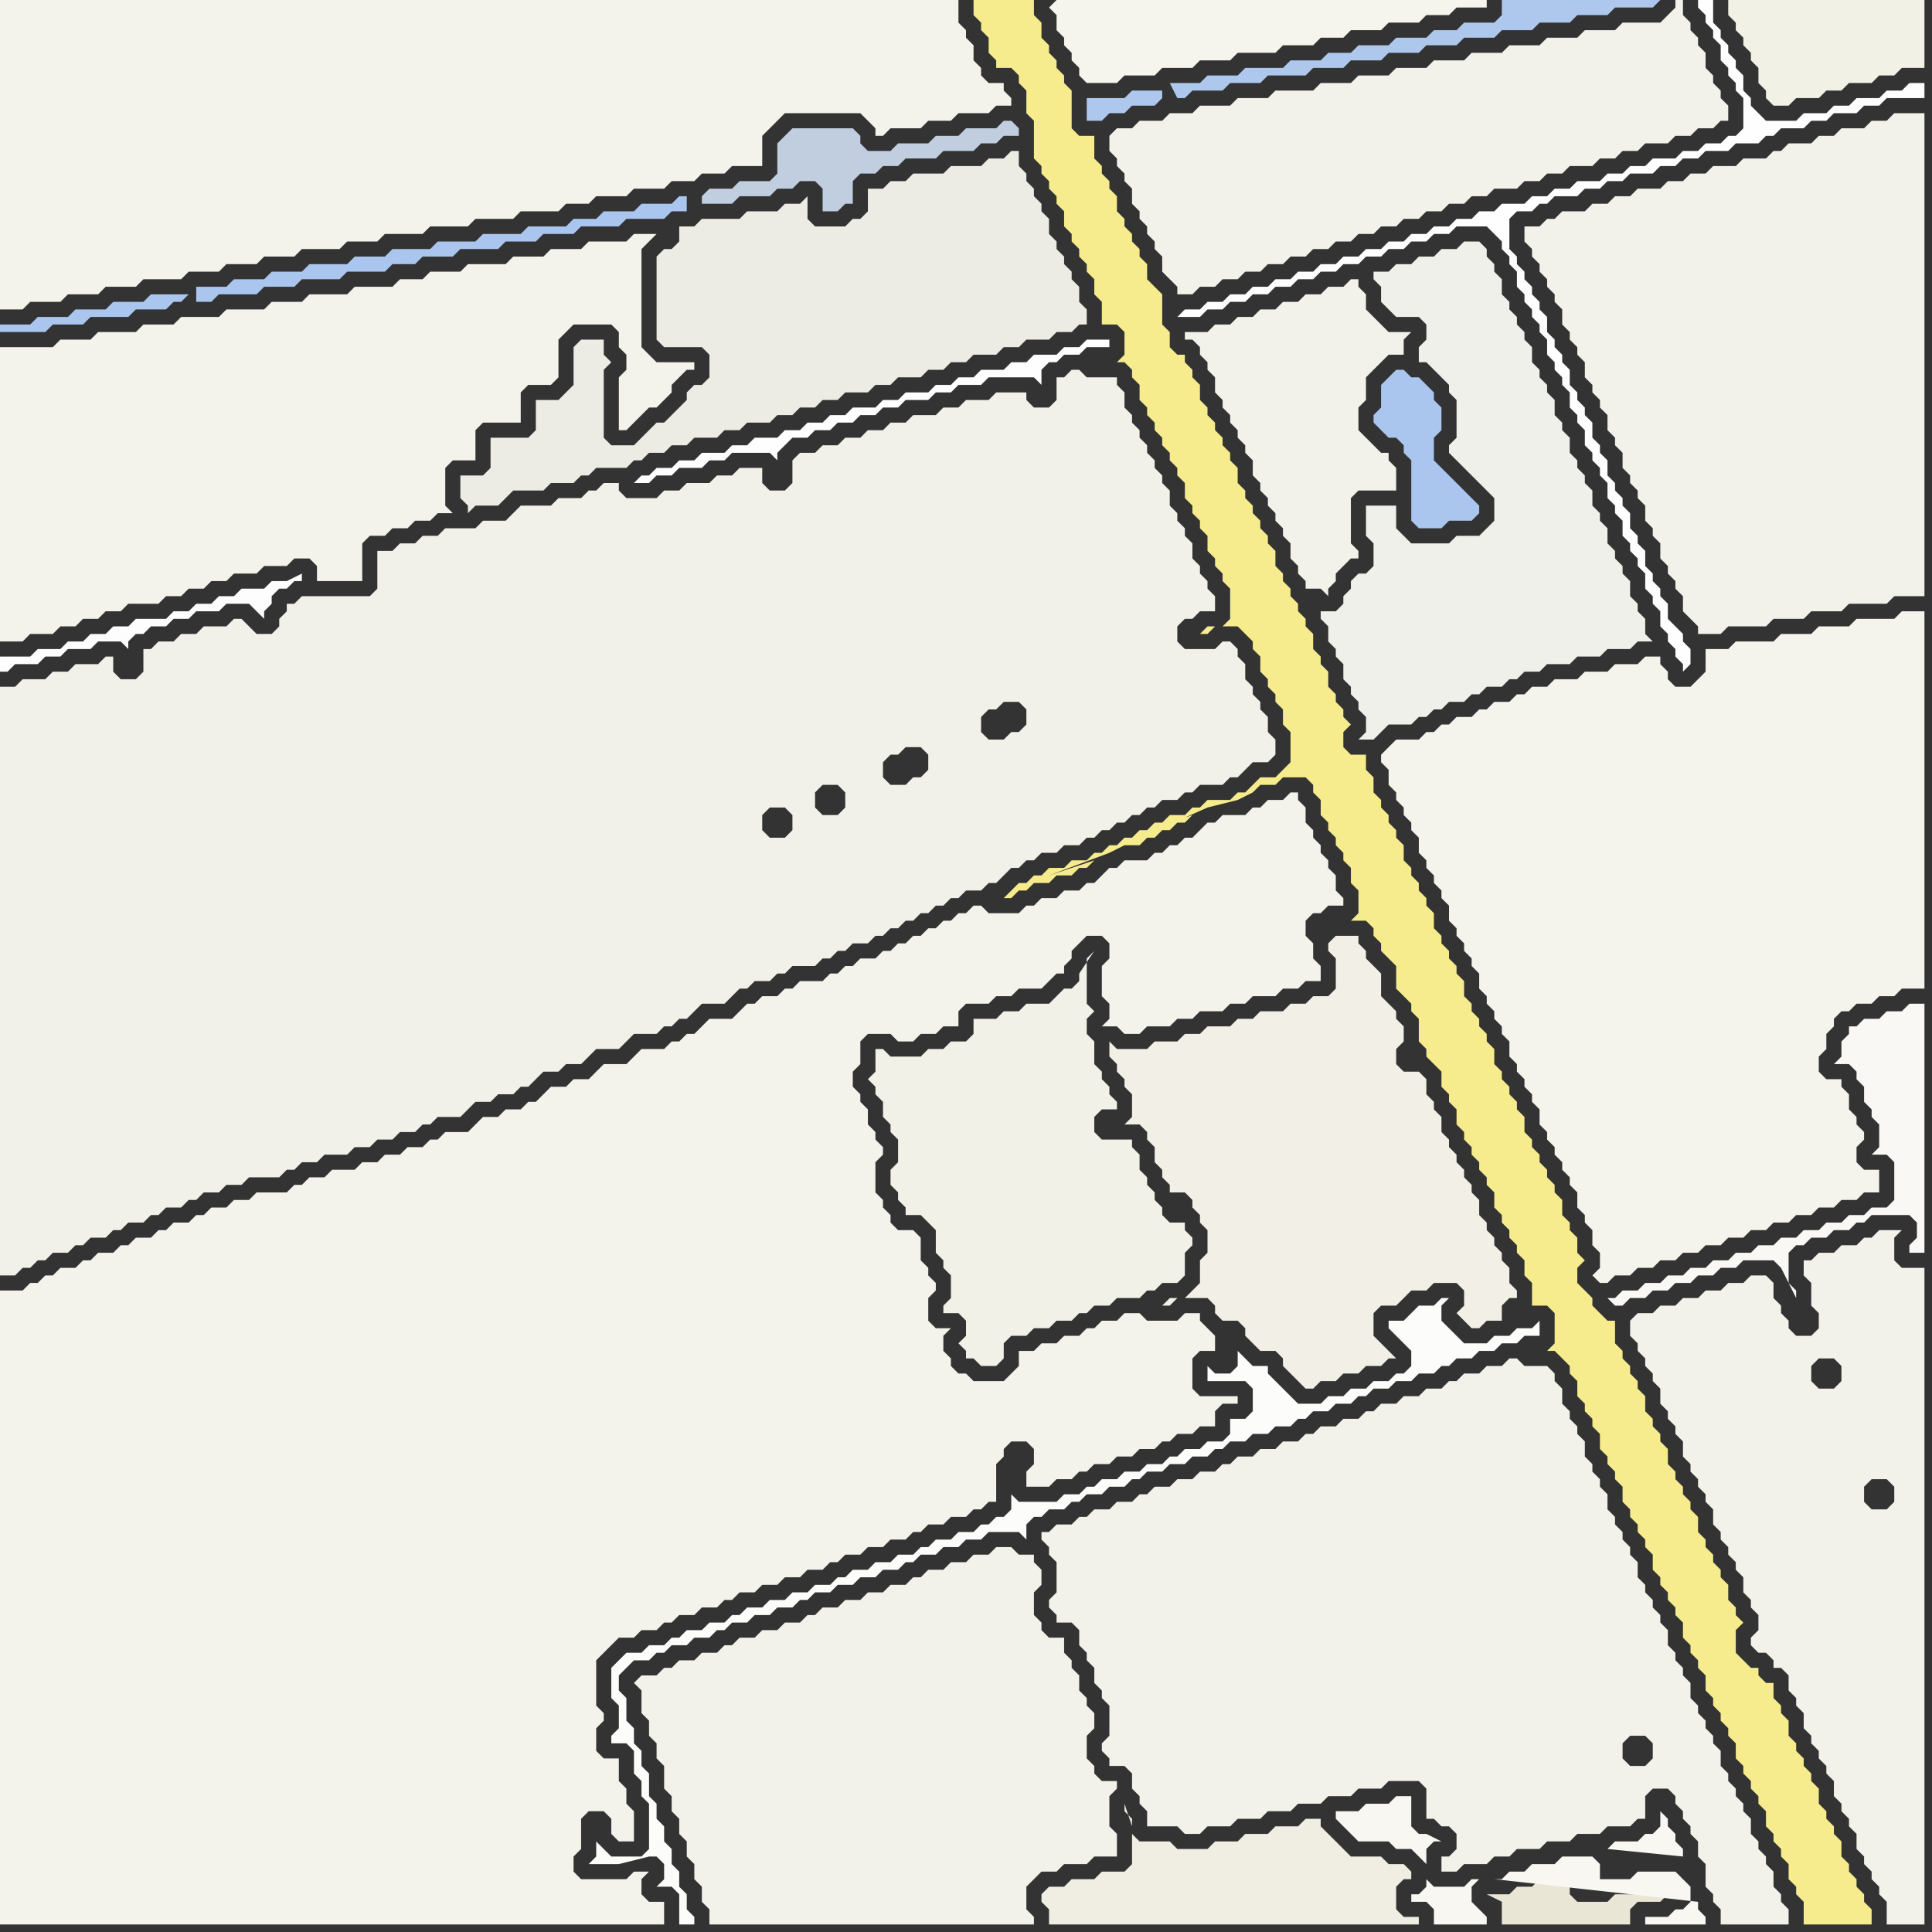 <svg width="256" height="256" xmlns="http://www.w3.org/2000/svg"><rect width="100%" height="100%" fill="#333333" stroke="none"/><script> 
var tempColor;
function hoverPath(evt){
obj = evt.target;
tempColor = obj.getAttribute("fill");
obj.setAttribute("fill","red");
//alert(tempColor);
//obj.setAttribute("stroke","red");}
function recoverPath(evt){
obj = evt.target;
obj.setAttribute("fill", tempColor);
//obj.setAttribute("stroke", tempColor);
}</script><path onmouseover="hoverPath(evt)" onmouseout="recoverPath(evt)" fill="rgb(242,241,232)" d="M  123,162l 0,0 1,1 0,3 1,1 0,1 1,1 0,3 -1,1 0,1 2,0 1,1 0,2 -1,1 1,1 0,1 1,0 1,1 2,0 1,-1 0,-2 1,-1 2,0 1,-1 2,0 1,-1 2,0 1,-1 1,0 1,-1 2,0 1,-1 3,0 1,-1 1,0 1,-1 2,0 1,-1 0,-3 1,-1 0,-1 -1,-1 0,-1 -2,0 -1,-1 0,-1 -1,-1 0,-1 -1,-1 0,-1 -1,-1 0,-2 -1,-1 0,-1 -4,0 -1,-1 0,-2 1,-1 2,0 0,-1 -1,-1 0,-1 -1,-1 0,-1 -1,-1 0,-3 -1,-1 0,-2 1,-1 -1,-1 0,-6 1,-1 -2,3 0,1 -1,1 -1,0 -1,1 -1,1 -3,0 -1,1 -2,0 -1,1 -3,0 0,2 -1,1 -2,0 -1,1 -2,0 -1,1 -4,0 -1,-1 -1,0 0,3 -1,1 1,1 0,1 1,1 0,2 1,1 0,1 1,1 0,3 -1,1 0,2 1,1 0,1 1,1 0,1 2,0 1,1Z"/>
<path onmouseover="hoverPath(evt)" onmouseout="recoverPath(evt)" fill="rgb(243,242,234)" d="M  216,176l 0,1 1,1 0,1 1,1 0,1 1,1 0,1 1,1 0,2 1,1 0,1 1,1 0,1 1,1 0,2 1,1 0,1 1,1 0,1 1,1 0,1 1,1 0,2 1,1 0,1 1,1 0,1 1,1 0,1 1,1 0,2 1,1 0,1 1,1 0,2 -1,1 0,1 1,1 1,0 1,1 0,1 1,0 1,1 0,2 1,1 0,1 1,1 0,2 1,1 0,1 1,1 0,1 1,1 0,1 1,1 0,2 1,1 0,1 1,1 0,1 1,1 0,2 1,1 0,1 1,1 0,1 1,1 0,1 1,1 0,3 5,0 0,-87 -3,0 -1,-1 0,-3 1,-1 -3,0 -1,1 -1,0 -1,1 -2,0 -1,1 -2,0 -1,1 -1,0 0,2 1,1 0,3 1,1 0,2 -1,1 -2,0 -1,-1 0,-1 -1,-1 0,-1 -1,-1 0,-2 -1,-1 -2,0 -1,1 -2,0 -1,1 -2,0 -1,1 -2,0 -1,1 -2,0 -1,1 -2,0 -1,1 0,1 25,4 2,0 1,1 0,2 -1,1 -2,0 -1,-1 0,-2 1,-1 -25,-4 35,21 0,2 -1,1 -2,0 -1,-1 0,-2 1,-1 2,0 1,1 -35,-21Z"/>
<path onmouseover="hoverPath(evt)" onmouseout="recoverPath(evt)" fill="rgb(246,236,141)" d="M  130,0l -1,0 0,2 1,1 0,1 1,1 0,2 1,1 0,1 2,0 1,1 0,1 1,1 0,3 1,1 0,5 1,1 0,1 1,1 0,1 1,1 0,1 1,1 0,2 1,1 0,1 1,1 0,1 1,1 0,1 1,1 0,2 1,1 0,3 2,0 1,1 0,3 -1,1 1,0 1,1 0,1 1,1 0,2 1,1 0,1 1,1 0,1 1,1 0,1 1,1 0,1 1,1 0,1 1,1 0,2 1,1 0,1 1,1 0,1 1,1 0,2 1,1 0,1 1,1 0,1 1,1 0,4 -1,1 2,0 1,1 1,1 0,1 1,1 0,2 1,1 0,1 1,1 0,1 1,1 0,2 1,1 0,4 -1,1 -1,1 -2,0 -1,1 -1,1 -1,0 -1,1 -3,0 -1,1 -1,0 -1,1 -2,0 -1,1 -1,0 -1,1 -1,0 -1,1 -1,0 -1,1 -1,0 -1,1 -1,0 -1,1 -2,0 -1,1 -2,0 -1,1 -1,0 -1,1 -1,0 -1,1 -1,1 1,0 1,-1 1,0 1,-1 2,0 1,-1 2,0 1,-1 1,0 1,-1 -3,1 0,0 -3,1 8,-3 2,-1 2,0 1,-1 1,0 1,-1 1,0 1,-1 1,0 1,-1 -3,1 -2,1 -2,1 9,-4 4,-1 2,-1 1,-1 2,0 1,-1 3,0 1,1 0,1 1,1 0,2 1,1 0,1 1,1 0,1 1,1 0,1 1,1 0,2 1,1 0,3 -1,1 2,0 1,1 0,1 1,1 0,1 1,1 1,1 0,3 1,1 1,1 0,1 1,1 0,3 1,1 0,1 1,1 1,1 0,2 1,1 0,1 1,1 0,2 1,1 0,1 1,1 0,1 1,1 0,1 1,1 0,1 1,1 0,2 1,1 0,1 1,1 0,1 1,1 0,1 1,1 0,2 1,1 0,3 2,0 1,1 0,4 -1,1 1,0 1,1 1,1 0,1 1,1 0,2 1,1 0,1 1,1 0,1 1,1 0,2 1,1 0,1 1,1 0,1 1,1 0,2 1,1 0,1 1,1 0,1 1,1 0,1 1,1 0,2 1,1 0,1 1,1 0,1 1,1 0,1 1,1 0,2 1,1 0,1 1,1 0,1 1,1 0,2 1,1 0,1 1,1 0,1 1,1 0,1 1,1 0,2 1,1 0,1 1,1 0,1 1,1 0,1 1,1 0,2 1,1 0,1 1,1 0,1 1,1 0,2 1,1 0,1 1,1 0,3 9,0 0,-2 -1,-1 0,-1 -1,-1 0,-1 -1,-1 0,-1 -1,-1 0,-2 -1,-1 0,-1 -1,-1 0,-1 -1,-1 0,-2 -1,-1 0,-1 -1,-1 0,-1 -1,-1 0,-1 -1,-1 0,-2 -1,-1 0,-1 -1,-1 0,-2 -1,0 -1,-1 0,-1 -1,0 -1,-1 -1,-1 0,-3 1,-1 -1,-1 0,-1 -1,-1 0,-2 -1,-1 0,-1 -1,-1 0,-1 -1,-1 0,-1 -1,-1 0,-2 -1,-1 0,-1 -1,-1 0,-1 -1,-1 0,-1 -1,-1 0,-2 -1,-1 0,-1 -1,-1 0,-1 -1,-1 0,-2 -1,-1 0,-1 -1,-1 0,-1 -1,-1 0,-1 -1,-1 0,-3 -1,0 -1,-1 -1,-1 0,-1 -1,-1 -1,-1 0,-2 1,-1 -1,-1 0,-2 -1,-1 0,-1 -1,-1 0,-2 -1,-1 0,-1 -1,-1 0,-1 -1,-1 0,-1 -1,-1 0,-1 -1,-1 0,-2 -1,-1 0,-1 -1,-1 0,-1 -1,-1 0,-1 -1,-1 0,-2 -1,-1 0,-1 -1,-1 0,-1 -1,-1 0,-1 -1,-1 0,-2 -1,-1 0,-1 -1,-1 0,-1 -1,-1 0,-1 -1,-1 0,-2 -1,-1 0,-1 -1,-1 0,-1 -1,-1 0,-1 -1,-1 0,-2 -1,-1 0,-1 -1,-1 0,-1 -1,-1 0,-1 -1,-1 0,-2 -1,-1 0,-2 -2,0 -1,-1 0,-2 1,-1 -1,-1 0,-1 -1,-1 0,-1 -1,-1 0,-2 -1,-1 0,-1 -1,-1 0,-2 -1,-1 0,-1 -1,-1 0,-1 -1,-1 0,-1 -1,-1 0,-1 -1,-1 0,-2 -1,-1 0,-1 -1,-1 0,-1 -1,-1 0,-1 -1,-1 0,-1 -1,-1 0,-2 -1,-1 0,-1 -1,-1 0,-1 -1,-1 0,-1 -1,-1 0,-1 -1,-1 0,-2 -1,-1 0,-1 -1,-1 0,-1 -1,0 -1,-1 0,-2 -1,-1 0,-4 -1,-1 -1,-1 0,-2 -1,-1 0,-1 -1,-1 0,-1 -1,-1 0,-1 -1,-1 0,-2 -1,-1 0,-1 -1,-1 0,-1 -1,-1 0,-3 -2,0 -1,-1 0,-5 -1,-1 0,-1 -1,-1 0,-1 -1,-1 0,-1 -1,-1 0,-2 -1,-1 0,-2 -7,0 31,83 -1,0 -1,1 1,0 1,-1 -31,-83Z"/>
<path onmouseover="hoverPath(evt)" onmouseout="recoverPath(evt)" fill="rgb(245,244,237)" d="M  139,1l 0,0 1,1 0,2 1,1 0,1 1,1 0,1 1,1 0,1 1,1 4,0 1,-1 4,0 1,-1 4,0 1,-1 4,0 1,-1 5,0 1,-1 4,0 1,-1 3,0 1,-1 4,0 1,-1 4,0 1,-1 3,0 1,-1 4,0 0,-1 -57,0 -1,1Z"/>
<path onmouseover="hoverPath(evt)" onmouseout="recoverPath(evt)" fill="rgb(239,240,234)" d="M  175,81l 0,1 1,1 0,2 1,1 0,1 1,1 0,2 1,1 0,1 1,1 0,1 1,1 0,2 -1,1 2,0 1,-1 0,0 1,-1 3,0 1,-1 1,0 1,-1 1,0 1,-1 2,0 1,-1 1,0 1,-1 2,0 1,-1 1,0 1,-1 2,0 1,-1 3,0 1,-1 3,0 1,-1 3,0 1,-1 2,0 -1,-1 0,-2 -1,-1 0,-1 -1,-1 0,-2 -1,-1 0,-1 -1,-1 0,-1 -1,-1 0,-2 -1,-1 0,-1 -1,-1 0,-2 -1,-1 0,-1 -1,-1 0,-1 -1,-1 0,-2 -1,-1 0,-1 -1,-1 0,-2 -1,-1 0,-1 -1,-1 0,-1 -1,-1 0,-2 -1,-1 0,-1 -1,-1 0,-1 -1,-1 0,-1 -1,-1 0,-2 -1,-1 0,-1 -1,-1 0,-1 -1,-1 -2,0 -1,1 -2,0 -1,1 -2,0 -1,1 -2,0 -1,1 -2,0 0,1 1,1 0,2 1,1 1,1 3,0 1,1 0,2 -1,1 0,2 1,0 1,1 1,1 1,1 0,1 1,1 0,5 -1,1 0,1 1,1 0,0 1,1 1,1 1,1 1,1 1,1 0,3 -1,1 -1,1 -3,0 -1,1 -5,0 -1,-1 -1,-1 0,-3 -4,0 0,4 1,1 0,3 -1,1 -1,0 -1,1 0,1 -1,1 0,1 -1,1Z"/>
<path onmouseover="hoverPath(evt)" onmouseout="recoverPath(evt)" fill="rgb(241,241,230)" d="M  231,0l -2,0 0,2 1,1 0,1 1,1 0,1 1,1 0,1 1,1 0,2 1,1 0,1 1,1 2,0 1,-1 3,0 1,-1 2,0 1,-1 3,0 1,-1 2,0 1,-1 3,0 0,-9Z"/>
<path onmouseover="hoverPath(evt)" onmouseout="recoverPath(evt)" fill="rgb(243,242,235)" d="M  0,18l 0,23 3,0 1,-1 4,0 1,-1 4,0 1,-1 4,0 1,-1 5,0 1,-1 4,0 1,-1 4,0 1,-1 4,0 1,-1 5,0 1,-1 4,0 1,-1 5,0 1,-1 5,0 1,-1 5,0 1,-1 5,0 1,-1 3,0 1,-1 4,0 1,-1 4,0 1,-1 3,0 1,-1 3,0 1,-1 4,0 0,-4 2,-2 1,-1 10,0 1,1 1,1 0,1 1,0 1,-1 4,0 1,-1 3,0 1,-1 4,0 1,-1 2,0 0,-1 -1,-1 0,-1 -2,0 -1,-1 0,-1 -1,-1 0,-2 -1,-1 0,-1 -1,-1 0,-3 -127,0Z"/>
<path onmouseover="hoverPath(evt)" onmouseout="recoverPath(evt)" fill="rgb(243,242,234)" d="M  147,18l 0,2 1,1 0,1 1,1 0,1 1,1 0,2 1,1 0,1 1,1 0,1 1,1 0,1 1,1 0,2 1,1 1,1 0,1 2,0 1,-1 2,0 1,-1 2,0 1,-1 2,0 1,-1 2,0 1,-1 2,0 1,-1 2,0 1,-1 2,0 1,-1 2,0 1,-1 2,0 1,-1 2,0 1,-1 2,0 1,-1 2,0 1,-1 2,0 1,-1 3,0 1,-1 2,0 1,-1 2,0 1,-1 3,0 1,-1 2,0 1,-1 2,0 1,-1 3,0 1,-1 2,0 1,-1 2,0 1,-1 1,0 0,-2 -1,-1 0,-1 -1,-1 0,-1 -1,-1 0,-2 -1,-1 0,-1 -1,-1 0,-1 -1,-1 0,-2 -1,0 0,1 -1,1 -1,1 -5,0 -1,1 -4,0 -1,1 -4,0 -1,1 -4,0 -1,1 -4,0 -1,1 -4,0 -1,1 -4,0 -1,1 -4,0 -1,1 -4,0 -1,1 -5,0 -1,1 -4,0 -1,1 -4,0 -1,1 -3,0 -1,1 -3,0 -1,1 -2,0 -1,1Z"/>
<path onmouseover="hoverPath(evt)" onmouseout="recoverPath(evt)" fill="rgb(254,254,254)" d="M  156,42l 3,0 1,-1 2,0 1,-1 2,0 1,-1 2,0 1,-1 2,0 1,-1 2,0 1,-1 2,0 1,-1 2,0 1,-1 2,0 1,-1 2,0 1,-1 2,0 1,-1 2,0 1,-1 4,0 1,1 1,1 0,1 1,1 0,1 1,1 0,2 1,1 0,1 1,1 0,1 1,1 0,1 1,1 0,2 1,1 0,1 1,1 0,1 1,1 0,2 1,1 0,1 1,1 0,2 1,1 0,1 1,1 0,1 1,1 0,2 1,1 0,1 1,1 0,2 1,1 0,1 1,1 0,1 1,1 0,2 1,1 0,1 1,1 0,2 1,1 0,1 1,1 0,1 1,1 0,1 1,-1 0,-2 -1,-1 0,-1 -1,-1 -1,-1 0,-2 -1,-1 0,-1 -1,-1 0,-1 -1,-1 0,-2 -1,-1 0,-1 -1,-1 0,-2 -1,-1 0,-1 -1,-1 0,-1 -1,-1 0,-2 -1,-1 0,-1 -1,-1 0,-2 -1,-1 0,-1 -1,-1 0,-1 -1,-1 0,-2 -1,-1 0,-1 -1,-1 0,-1 -1,-1 0,-2 -1,-1 0,-1 -1,-1 0,-1 -1,-1 0,-1 -1,-1 0,-1 -1,-1 0,-4 1,-1 2,0 1,-1 1,0 1,-1 3,0 1,-1 2,0 1,-1 2,0 1,-1 3,0 1,-1 2,0 1,-1 2,0 1,-1 3,0 1,-1 3,0 1,-1 1,0 1,-1 3,0 1,-1 2,0 1,-1 3,0 1,-1 2,0 1,-1 5,0 0,-2 -2,0 -1,1 -2,0 -1,1 -3,0 -1,1 -2,0 -1,1 -3,0 -1,1 -4,0 -1,-1 -1,-1 0,-1 -1,-1 0,-2 -1,-1 0,-1 -1,-1 0,-1 -1,-1 0,-1 -1,-1 0,-3 -2,0 0,1 1,1 0,1 1,1 0,1 1,1 0,2 1,1 0,1 1,1 0,1 1,1 0,4 -1,1 -1,0 -1,1 -2,0 -1,1 -2,0 -1,1 -3,0 -1,1 -2,0 -1,1 -2,0 -1,1 -3,0 -1,1 -2,0 -1,1 -2,0 -1,1 -3,0 -1,1 -2,0 -1,1 -2,0 -1,1 -2,0 -1,1 -2,0 -1,1 -2,0 -1,1 -2,0 -1,1 -2,0 -1,1 -2,0 -1,1 -2,0 -1,1 -2,0 -1,1 -2,0 -1,1 -2,0 -1,1 -2,0 -1,1 -2,0 -1,1Z"/>
<path onmouseover="hoverPath(evt)" onmouseout="recoverPath(evt)" fill="rgb(170,198,238)" d="M  184,50l 0,0 -1,1 0,3 -1,1 0,1 1,1 1,1 1,0 1,1 0,1 1,1 0,8 1,1 3,0 1,-1 3,0 1,-1 0,-1 -1,-1 0,0 -1,-1 -1,-1 -1,-1 -1,-1 -1,-1 0,-3 1,-1 0,-3 -1,-1 0,-1 -1,-1 -1,-1 -1,0 -1,-1 -1,0 -1,1Z"/>
<path onmouseover="hoverPath(evt)" onmouseout="recoverPath(evt)" fill="rgb(243,242,235)" d="M  0,212l 0,43 88,0 0,-3 -2,0 -1,-1 0,-2 1,-1 -2,0 -1,1 -6,0 -1,-1 0,-2 1,-1 0,-4 1,-1 2,0 1,1 0,2 1,1 2,0 0,-4 -1,-1 0,-2 -1,-1 0,-3 -2,0 -1,-1 0,-3 1,-1 0,-1 -1,-1 0,-6 1,-1 1,-1 1,-1 2,0 1,-1 2,0 1,-1 1,0 1,-1 2,0 1,-1 2,0 1,-1 1,0 1,-1 2,0 1,-1 2,0 1,-1 2,0 1,-1 2,0 1,-1 1,0 1,-1 2,0 1,-1 2,0 1,-1 2,0 1,-1 1,0 1,-1 2,0 1,-1 2,0 1,-1 1,0 1,-1 1,0 0,-5 1,-1 0,-1 1,-1 2,0 1,1 0,2 -1,1 0,2 3,0 1,-1 2,0 1,-1 1,0 1,-1 2,0 1,-1 2,0 1,-1 2,0 1,-1 1,0 1,-1 2,0 1,-1 2,0 0,-2 1,-1 2,0 0,-1 -5,0 -1,-1 0,-4 1,-1 2,0 0,-2 -1,-1 -1,-1 0,-1 -2,0 -1,1 -4,0 -1,-1 -2,0 -1,1 -2,0 -1,1 -1,0 -1,1 -2,0 -1,1 -2,0 -1,1 -2,0 0,2 -1,1 -1,1 -4,0 -1,-1 -1,0 -1,-1 0,-1 -1,-1 0,-2 1,-1 -2,0 -1,-1 0,-3 1,-1 0,-1 -1,-1 0,-1 -1,-1 0,-3 -1,-1 -2,0 -1,-1 0,-1 -1,-1 0,-1 -1,-1 0,-4 1,-1 0,-1 -1,-1 0,-1 -1,-1 0,-2 -1,-1 0,-1 -1,-1 0,-2 1,-1 0,-3 1,-1 3,0 1,1 2,0 1,-1 2,0 1,-1 2,0 0,-2 1,-1 3,0 1,-1 2,0 1,-1 3,0 1,-1 1,-1 1,0 0,-1 1,-1 0,-1 2,-2 2,0 1,1 0,2 -1,1 0,4 1,1 0,2 -1,1 2,0 1,1 2,0 1,-1 3,0 1,-1 2,0 1,-1 3,0 1,-1 2,0 1,-1 3,0 1,-1 2,0 1,-1 2,0 0,-2 -1,-1 0,-2 -1,-1 0,-2 1,-1 1,0 1,-1 2,0 0,-1 -1,-1 0,-2 -1,-1 0,-1 -1,-1 0,-1 -1,-1 0,-1 -1,-1 0,-2 -1,-1 0,-1 -1,0 -1,1 -2,0 -1,1 -1,0 -1,1 -3,0 -1,1 -1,0 -1,1 -1,1 -1,0 -1,1 -1,0 -1,1 -1,0 -1,1 -3,0 -1,1 -1,0 -1,1 -1,1 -1,0 -1,1 -2,0 -1,1 -2,0 -1,1 -1,0 -1,1 -4,0 -1,-1 -1,0 -1,1 -1,0 -1,1 -1,0 -1,1 -1,0 -1,1 -1,0 -1,1 -1,0 -1,1 -1,0 -1,1 -2,0 -1,1 -1,0 -1,1 -1,0 -1,1 -3,0 -1,1 -1,0 -1,1 -2,0 -1,1 -1,0 -1,1 -1,1 -3,0 -1,1 -1,1 -1,0 -1,1 -1,0 -1,1 -3,0 -1,1 -1,1 -3,0 -2,2 -2,0 -1,1 -2,0 -1,1 -1,1 -1,0 -1,1 -2,0 -1,1 -2,0 -2,2 -3,0 -1,1 -1,0 -1,1 -2,0 -1,1 -2,0 -1,1 -2,0 -1,1 -3,0 -1,1 -2,0 -1,1 -1,0 -1,1 -4,0 -1,1 -2,0 -1,1 -2,0 -1,1 -1,0 -1,1 -2,0 -1,1 -1,0 -1,1 -2,0 -1,1 -1,0 -1,1 -2,0 -1,1 -1,0 -1,1 -2,0 -1,1 -1,0 -1,1 -1,0 -1,1 -3,0 0,41 162,-33 -162,33Z"/>
<path onmouseover="hoverPath(evt)" onmouseout="recoverPath(evt)" fill="rgb(243,242,234)" d="M  139,203l -1,0 0,1 1,1 0,1 1,1 0,4 -1,1 0,1 1,1 0,1 2,0 1,1 0,2 1,1 0,1 1,1 0,2 1,1 0,1 1,1 0,4 -1,1 0,1 1,1 0,1 2,0 1,1 0,2 1,1 0,1 1,1 0,2 4,0 1,1 2,0 1,-1 3,0 1,-1 3,0 1,-1 3,0 1,-1 3,0 1,-1 3,0 1,-1 3,0 1,-1 4,0 1,1 0,4 1,0 1,1 1,0 1,1 0,2 -1,1 -1,0 0,2 2,0 1,-1 3,0 1,-1 2,0 1,-1 3,0 1,-1 3,0 1,-1 3,0 1,-1 3,0 1,-1 1,0 0,-3 1,-1 2,0 1,1 0,1 1,1 0,1 1,1 0,1 1,1 0,2 1,1 0,3 1,1 0,1 1,1 0,2 9,0 0,-2 -1,-1 0,-1 -1,-1 0,-2 -1,-1 0,-1 -1,-1 0,-1 -1,-1 0,-2 -1,-1 0,-1 -1,-1 0,-1 -1,-1 0,-1 -1,-1 0,-2 -1,-1 0,-1 -1,-1 0,-1 -1,-1 0,-1 -1,-1 0,-2 -1,-1 0,-1 -1,-1 0,-1 -1,-1 0,-2 -1,-1 0,-1 -1,-1 0,-1 -1,-1 0,-1 -1,-1 0,-2 -1,-1 0,-1 -1,-1 0,-1 -1,-1 0,-1 -1,-1 0,-2 -1,-1 0,-1 -1,-1 0,-1 -1,-1 0,-2 -1,-1 0,-1 -1,-1 0,-1 -1,-1 0,-2 -1,-1 0,-1 -1,-1 -3,0 -1,-1 -1,0 -1,1 -2,0 -1,1 -2,0 -1,1 -1,0 -1,1 -2,0 -1,1 -2,0 -1,1 -2,0 -1,1 -1,0 -1,1 -2,0 -1,1 -2,0 -1,1 -1,0 -1,1 -2,0 -1,1 -2,0 -1,1 -2,0 -1,1 -1,0 -1,1 -2,0 -1,1 -2,0 -1,1 -2,0 -1,1 -1,0 -1,1 -2,0 -1,1 -2,0 -1,1 -1,0 -1,1 -2,0 -1,1 79,31 -2,0 -1,-1 0,-2 1,-1 2,0 1,1 0,2 -1,1 -79,-31Z"/>
<path onmouseover="hoverPath(evt)" onmouseout="recoverPath(evt)" fill="rgb(174,200,237)" d="M  154,12l -4,0 -1,1 -5,0 0,3 2,0 1,-1 2,0 1,-1 3,0 1,-1 0,-1 1,-1 1,2 1,0 1,-1 4,0 1,-1 4,0 1,-1 5,0 1,-1 4,0 1,-1 4,0 1,-1 4,0 1,-1 4,0 1,-1 4,0 1,-1 4,0 1,-1 4,0 1,-1 4,0 1,-1 5,0 1,-1 -21,0 0,2 -1,1 -4,0 -1,1 -3,0 -1,1 -4,0 -1,1 -4,0 -1,1 -3,0 -1,1 -4,0 -1,1 -5,0 -1,1 -4,0 -1,1 -4,0 -1,1Z"/>
<path onmouseover="hoverPath(evt)" onmouseout="recoverPath(evt)" fill="rgb(244,243,236)" d="M  183,100l 0,1 1,1 0,2 1,1 0,1 1,1 0,1 1,1 0,1 1,1 0,2 1,1 0,1 1,1 0,1 1,1 0,1 1,1 0,2 1,1 0,1 1,1 0,1 1,1 0,1 1,1 0,2 1,1 0,1 1,1 0,1 1,1 0,1 1,1 0,2 1,1 0,1 1,1 0,1 1,1 0,1 1,1 0,2 1,1 0,1 1,1 0,1 1,1 0,1 1,1 0,1 1,1 0,2 1,1 0,1 1,1 0,2 1,1 0,2 -1,1 1,1 1,0 1,-1 2,0 1,-1 2,0 1,-1 2,0 1,-1 2,0 1,-1 2,0 1,-1 2,0 1,-1 2,0 1,-1 2,0 1,-1 2,0 1,-1 2,0 1,-1 2,0 1,-1 2,0 0,-3 -2,0 -1,-1 0,-2 1,-1 0,-1 -1,-1 0,-1 -1,-1 0,-2 -1,-1 0,-1 -2,0 -1,-1 0,-2 1,-1 0,-2 1,-1 0,-1 1,-1 1,0 1,-1 2,0 1,-1 2,0 1,-1 3,0 0,-50 -3,0 -1,1 -5,0 -1,1 -4,0 -1,1 -4,0 -1,1 -5,0 -1,1 -3,0 0,3 -2,2 -2,0 -1,-1 0,-1 -1,-1 0,-1 -2,0 -1,1 -3,0 -1,1 -3,0 -1,1 -3,0 -1,1 -2,0 -1,1 -1,0 -1,1 -2,0 -1,1 -1,0 -1,1 -2,0 -1,1 -1,0 -1,1 -1,0 -1,1 -3,0 -1,1 -1,1Z"/>
<path onmouseover="hoverPath(evt)" onmouseout="recoverPath(evt)" fill="rgb(242,241,233)" d="M  0,117l 0,52 2,0 1,-1 1,0 1,-1 1,0 1,-1 2,0 1,-1 1,0 1,-1 2,0 1,-1 1,0 1,-1 2,0 1,-1 1,0 1,-1 2,0 1,-1 1,0 1,-1 2,0 1,-1 2,0 1,-1 4,0 1,-1 1,0 1,-1 2,0 1,-1 3,0 1,-1 2,0 1,-1 2,0 1,-1 2,0 1,-1 1,0 1,-1 3,0 1,-1 1,-1 2,0 1,-1 2,0 1,-1 1,0 1,-1 1,-1 2,0 1,-1 2,0 1,-1 1,-1 3,0 1,-1 1,-1 3,0 1,-1 1,0 1,-1 1,0 2,-2 3,0 2,-2 1,0 1,-1 2,0 1,-1 1,0 1,-1 3,0 1,-1 1,0 1,-1 1,0 1,-1 2,0 1,-1 1,0 1,-1 1,0 1,-1 1,0 1,-1 1,0 1,-1 1,0 1,-1 1,0 1,-1 2,0 1,-1 1,0 1,-1 1,-1 1,0 1,-1 1,0 1,-1 2,0 1,-1 2,0 1,-1 1,0 1,-1 1,0 1,-1 1,0 1,-1 1,0 1,-1 1,0 1,-1 2,0 1,-1 1,0 1,-1 3,0 1,-1 1,0 1,-1 1,-1 2,0 1,-1 0,-2 -1,-1 0,-2 -1,-1 0,-1 -1,-1 0,-1 -1,-1 0,-2 -1,-1 0,-1 -1,-1 -1,0 -1,1 -4,0 -1,-1 0,-2 1,-1 1,0 1,-1 2,0 0,-2 -1,-1 0,-1 -1,-1 0,-1 -1,-1 0,-2 -1,-1 0,-1 -1,-1 0,-1 -1,-1 0,-2 -1,-1 0,-1 -1,-1 0,-1 -1,-1 0,-1 -1,-1 0,-1 -1,-1 0,-1 -1,-1 0,-2 -1,-1 0,-1 -4,0 -1,-1 -1,0 -1,1 -1,0 0,3 -1,1 -2,0 -1,-1 0,-1 -4,0 -1,1 -3,0 -1,1 -2,0 -1,1 -3,0 -1,1 -2,0 -1,1 -2,0 -1,1 -2,0 -1,1 -2,0 -1,1 -2,0 -1,1 0,3 -1,1 -2,0 -1,-1 0,-2 -3,0 -1,1 -2,0 -1,1 -3,0 -1,1 -2,0 -1,1 -4,0 -1,-1 0,-1 -2,0 -1,1 -1,0 -1,1 -3,0 -1,1 -4,0 -1,1 -1,1 -3,0 -1,1 -4,0 -1,1 -2,0 -1,1 -2,0 -1,1 -2,0 0,5 -1,1 -9,0 -1,1 -1,0 0,1 -1,1 0,1 -1,1 -2,0 -1,-1 -1,-1 -1,0 -1,1 -3,0 -1,1 -2,0 -1,1 -2,0 -1,1 -1,0 0,3 -1,1 -2,0 -1,-1 0,-2 -1,0 -1,1 -3,0 -1,1 -2,0 -1,1 -3,0 -1,1 -2,0 0,26 138,-62 0,2 1,1 0,0 -1,-3 -138,62 140,-59 1,0 1,-1 -2,1 -140,59 142,-61 0,-1 -1,-1 0,0 1,2 -142,61 140,-63 0,0 -140,63 122,-14 -1,0 -1,1 -2,0 -1,-1 0,-2 1,-1 1,0 1,-1 2,0 1,1 0,2 -1,1 -122,14 136,-21 -1,1 -1,0 -1,1 -2,0 -1,-1 0,-2 1,-1 1,0 1,-1 2,0 1,1 0,2 -136,21 112,-10 -1,1 -2,0 -1,-1 0,-2 1,-1 2,0 1,1 0,2 -112,10 105,-7 -1,1 -2,0 -1,-1 0,-2 1,-1 2,0 1,1 0,2 -105,7Z"/>
<path onmouseover="hoverPath(evt)" onmouseout="recoverPath(evt)" fill="rgb(252,252,250)" d="M  168,181l -2,0 -1,-1 -1,-1 0,2 -1,1 -2,0 -1,-1 0,2 5,0 1,1 0,3 -1,1 -2,0 0,2 -1,1 -2,0 -1,1 -2,0 -1,1 -1,0 -1,1 -2,0 -1,1 -2,0 -1,1 -2,0 -1,1 -1,0 -1,1 -2,0 -1,1 -5,0 -1,-1 0,2 -1,1 -1,0 -1,1 -1,0 -1,1 -2,0 -1,1 -2,0 -1,1 -1,0 -1,1 -2,0 -1,1 -2,0 -1,1 -2,0 -1,1 -1,0 -1,1 -2,0 -1,1 -2,0 -1,1 -2,0 -1,1 -2,0 -1,1 -1,0 -1,1 -2,0 -1,1 -2,0 -1,1 -1,0 -1,1 -2,0 -1,1 -2,0 -1,1 -1,1 0,4 1,1 0,3 -1,1 0,1 2,0 1,1 0,3 1,1 0,2 1,1 0,6 -1,1 -4,0 -1,-1 -1,-1 0,2 -1,1 4,0 4,-1 1,0 1,1 0,2 -1,1 2,0 1,1 0,4 2,0 0,-1 -1,-1 0,-2 -1,-1 0,-2 -1,-1 0,-2 -1,-1 0,-2 -1,-1 0,-2 -1,-1 0,-3 -1,-1 0,-2 -1,-1 0,-2 -1,-1 0,-3 -1,-1 0,-2 1,-1 1,-1 2,0 1,-1 1,0 1,-1 2,0 1,-1 2,0 1,-1 1,0 1,-1 2,0 1,-1 2,0 1,-1 2,0 1,-1 1,0 1,-1 2,0 1,-1 2,0 1,-1 2,0 1,-1 2,0 1,-1 1,0 1,-1 2,0 1,-1 2,0 1,-1 2,0 1,-1 4,0 1,1 0,-2 1,-1 1,0 1,-1 2,0 1,-1 1,0 1,-1 2,0 1,-1 2,0 1,-1 1,0 1,-1 2,0 1,-1 2,0 1,-1 2,0 1,-1 1,0 1,-1 2,0 1,-1 2,0 1,-1 2,0 1,-1 1,0 1,-1 2,0 1,-1 2,0 1,-1 1,0 1,-1 2,0 1,-1 2,0 1,-1 2,0 1,-1 1,0 1,-1 2,0 1,-1 2,0 1,-1 2,0 1,-1 2,0 0,-2 -1,1 -2,0 -1,1 -2,0 -1,1 -3,0 -1,-1 -1,-1 -1,-1 0,-2 1,-1 -1,0 -1,1 -2,0 -1,1 -1,1 -2,0 0,1 1,1 0,0 1,1 1,1 0,2 -1,1 -1,0 -1,1 -2,0 -1,1 -2,0 -1,1 -2,0 -1,1 -3,0 -1,-1 -1,-1 -1,-1 -1,-1Z"/>
<path onmouseover="hoverPath(evt)" onmouseout="recoverPath(evt)" fill="rgb(234,230,214)" d="M  199,253l 0,2 17,0 0,-2 1,-1 3,0 1,-1 1,0 -1,-1 -3,0 -1,1 -3,0 -1,1 -4,0 -1,-1 0,-2 1,-1 -1,0 -1,1 -3,0 -1,1 -2,0 -1,1 -3,0 2,1Z"/>
<path onmouseover="hoverPath(evt)" onmouseout="recoverPath(evt)" fill="rgb(249,248,244)" d="M  238,172l 0,-1 -1,-1 0,-4 1,-1 1,0 1,-1 2,0 1,-1 2,0 1,-1 1,0 1,-1 5,0 1,1 0,2 -1,1 0,1 2,0 0,-33 -2,0 -1,1 -2,0 -1,1 -2,0 -1,1 -1,0 0,1 -1,1 0,2 -1,1 2,0 1,1 0,1 1,1 0,2 1,1 0,1 1,1 0,3 -1,1 2,0 1,1 0,5 -1,1 -2,0 -1,1 -2,0 -1,1 -2,0 -1,1 -2,0 -1,1 -2,0 -1,1 -2,0 -1,1 -2,0 -1,1 -2,0 -1,1 -2,0 -1,1 -2,0 -1,1 -2,0 -1,1 -2,0 -1,1 -1,0 1,1 1,0 1,-1 2,0 1,-1 2,0 1,-1 2,0 1,-1 2,0 1,-1 2,0 1,-1 4,0 1,1 2,4Z"/>
<path onmouseover="hoverPath(evt)" onmouseout="recoverPath(evt)" fill="rgb(242,241,234)" d="M  159,46l 0,1 1,1 0,1 1,1 0,2 1,1 0,1 1,1 0,1 1,1 0,1 1,1 0,1 1,1 0,2 1,1 0,1 1,1 0,1 1,1 0,1 1,1 0,1 1,1 0,2 1,1 0,1 1,1 0,1 2,0 1,1 0,-1 1,-1 0,-1 1,-1 1,-1 1,0 0,-1 -1,-1 0,-6 1,-1 5,0 0,-3 -1,-1 0,-1 -1,0 -1,-1 -1,-1 -1,-1 0,-3 1,-1 0,-3 1,-1 1,-1 1,-1 2,0 0,-2 1,-1 -3,0 -1,-1 -1,-1 -1,-1 0,-2 -1,-1 0,-1 -1,0 -1,1 -2,0 -1,1 -2,0 -1,1 -2,0 -1,1 -2,0 -1,1 -2,0 -1,1 -2,0 -1,1 -3,0 0,1 1,0 1,1Z"/>
<path onmouseover="hoverPath(evt)" onmouseout="recoverPath(evt)" fill="rgb(240,237,226)" d="M  161,255l 27,0 0,-1 -2,0 -1,-1 0,-3 1,-1 1,0 0,-1 -1,-1 -2,0 -1,-1 -4,0 -1,-1 -1,-1 -1,-1 -1,-1 0,-1 -2,0 -1,1 -3,0 -1,1 -3,0 -1,1 -3,0 -1,1 -4,0 -1,-1 -4,0 -1,-1 0,4 -1,1 -3,0 -1,1 -3,0 -1,1 -2,0 -1,1 0,1 1,1 0,2 22,0 -11,-13 0,-1 -1,-1 0,-1 1,3 11,13Z"/>
<path onmouseover="hoverPath(evt)" onmouseout="recoverPath(evt)" fill="rgb(248,247,242)" d="M  196,253l 0,0 -1,-1 0,-2 1,-1 -1,0 -1,1 -4,0 -1,-1 0,1 -1,1 -1,0 0,1 2,0 1,1 0,2 7,0 0,-1 -1,-1 -7,-6 0,-2 1,-1 1,0 -2,-1 -1,0 -1,-1 0,-4 -2,0 -1,1 -3,0 -1,1 -3,0 0,1 1,1 0,0 1,1 1,1 4,0 1,1 2,0 1,1 1,1 7,6 2,-4 1,0 1,-1 2,0 1,-1 3,0 1,-1 4,0 1,1 0,2 4,0 1,-1 5,0 1,1 1,1 0,2 -1,1 -1,0 -1,1 -3,0 0,1 8,0 0,-1 -1,-1 0,-1 -27,-3 -2,4 16,-3 0,0 -16,3 27,-7 0,-1 -1,-1 0,-1 -1,-1 0,-1 -1,-1 0,2 -1,1 -1,0 -1,1 -3,0 -1,1 10,1 -27,7Z"/>
<path onmouseover="hoverPath(evt)" onmouseout="recoverPath(evt)" fill="rgb(243,242,235)" d="M  1,46l -1,0 0,39 3,0 1,-1 3,0 1,-1 2,0 1,-1 2,0 1,-1 2,0 1,-1 4,0 1,-1 2,0 1,-1 2,0 1,-1 2,0 1,-1 3,0 1,-1 3,0 1,-1 2,0 1,1 0,2 6,0 0,-5 1,-1 2,0 1,-1 2,0 1,-1 2,0 1,-1 2,0 -1,-1 0,-5 1,-1 3,0 0,-4 1,-1 5,0 0,-4 1,-1 3,0 1,-1 0,-5 1,-1 1,-1 5,0 1,1 0,2 1,1 0,2 -1,1 0,7 1,0 1,-1 1,-1 1,-1 1,0 1,-1 1,-1 0,-1 1,-1 1,-1 1,0 0,-1 -5,0 -1,-1 -1,-1 0,-13 1,-1 1,-1 -3,0 -1,1 -5,0 -1,1 -4,0 -1,1 -4,0 -1,1 -5,0 -1,1 -4,0 -1,1 -3,0 -1,1 -5,0 -1,1 -5,0 -1,1 -4,0 -1,1 -5,0 -1,1 -5,0 -1,1 -4,0 -1,1 -5,0 -1,1 -4,0 -1,1Z"/>
<path onmouseover="hoverPath(evt)" onmouseout="recoverPath(evt)" fill="rgb(253,253,253)" d="M  17,86l 0,-1 1,-1 1,0 1,-1 2,0 1,-1 2,0 1,-1 3,0 1,-1 3,0 1,1 1,1 0,-1 1,-1 0,-1 1,-1 1,0 1,-1 1,0 0,-1 -2,1 -2,0 -1,1 -3,0 -1,1 -2,0 -1,1 -2,0 -1,1 -2,0 -1,1 -4,0 -1,1 -2,0 -1,1 -2,0 -1,1 -2,0 -1,1 -3,0 -1,1 -4,0 0,2 1,0 1,-1 3,0 1,-1 2,0 1,-1 3,0 1,-1 3,0 1,1Z"/>
<path onmouseover="hoverPath(evt)" onmouseout="recoverPath(evt)" fill="rgb(170,198,238)" d="M  25,39l -5,0 -1,1 -4,0 -1,1 -4,0 -1,1 -4,0 -1,1 -4,0 0,1 6,0 1,-1 4,0 1,-1 5,0 1,-1 4,0 1,-1 1,0 1,-1 1,1 2,0 1,-1 5,0 1,-1 4,0 1,-1 5,0 1,-1 5,0 1,-1 3,0 1,-1 4,0 1,-1 5,0 1,-1 4,0 1,-1 4,0 1,-1 5,0 1,-1 5,0 1,-1 2,0 0,-2 -1,0 -1,1 -4,0 -1,1 -4,0 -1,1 -3,0 -1,1 -5,0 -1,1 -5,0 -1,1 -5,0 -1,1 -5,0 -1,1 -4,0 -1,1 -5,0 -1,1 -4,0 -1,1 -4,0 -1,1 -4,0 0,2 -1,-1Z"/>
<path onmouseover="hoverPath(evt)" onmouseout="recoverPath(evt)" fill="rgb(236,235,228)" d="M  62,63l -1,0 0,3 1,1 0,1 1,-1 3,0 1,-1 1,-1 4,0 1,-1 3,0 1,-1 1,0 1,-1 4,0 1,-1 1,0 1,-1 2,0 1,-1 2,0 1,-1 3,0 1,-1 2,0 1,-1 3,0 1,-1 2,0 1,-1 2,0 1,-1 2,0 1,-1 3,0 1,-1 2,0 1,-1 3,0 1,-1 2,0 1,-1 2,0 1,-1 3,0 1,-1 2,0 1,-1 3,0 1,-1 2,0 1,-1 1,0 0,-2 -1,-1 0,-2 -1,-1 0,-1 -1,-1 0,-1 -1,-1 0,-1 -1,-1 0,-2 -1,-1 0,-1 -1,-1 0,-1 -1,-1 0,-1 -1,-1 0,-2 -1,0 -1,1 -2,0 -1,1 -4,0 -1,1 -4,0 -1,1 -2,0 -1,1 -2,0 0,3 -1,1 -1,0 -1,1 -4,0 -1,-1 0,-3 -1,1 -2,0 -1,1 -4,0 -1,1 -5,0 -1,1 -2,0 0,2 -1,1 -1,0 -1,1 0,11 1,1 5,0 1,1 0,3 -1,1 -1,0 -1,1 0,1 -1,1 -1,1 -1,1 -1,0 -1,1 -2,2 -3,0 -1,-1 0,-9 1,-1 -1,-1 0,-2 -3,0 -1,1 0,5 -1,1 -1,1 -3,0 0,4 -1,1 -5,0 0,4 -1,1Z"/>
<path onmouseover="hoverPath(evt)" onmouseout="recoverPath(evt)" fill="rgb(254,254,254)" d="M  86,63l -1,0 -1,1 2,0 1,-1 2,0 1,-1 3,0 1,-1 2,0 1,-1 5,0 1,1 0,-1 1,-1 1,-1 2,0 1,-1 2,0 1,-1 2,0 1,-1 2,0 1,-1 2,0 1,-1 3,0 1,-1 2,0 1,-1 3,0 1,-1 6,0 1,1 0,-2 1,-1 1,0 1,-1 2,0 1,-1 3,0 0,-1 -3,0 -1,1 -2,0 -1,1 -3,0 -1,1 -2,0 -1,1 -3,0 -1,1 -2,0 -1,1 -2,0 -1,1 -3,0 -1,1 -2,0 -1,1 -3,0 -1,1 -2,0 -1,1 -2,0 -1,1 -2,0 -1,1 -3,0 -1,1 -2,0 -1,1 -3,0 -1,1 -2,0 -1,1 -2,0 -1,1Z"/>
<path onmouseover="hoverPath(evt)" onmouseout="recoverPath(evt)" fill="rgb(243,242,234)" d="M  87,222l -2,0 -1,1 1,1 0,3 1,1 0,2 1,1 0,2 1,1 0,3 1,1 0,2 1,1 0,2 1,1 0,2 1,1 0,2 1,1 0,2 1,1 0,2 43,0 0,-1 -1,-1 0,-3 1,-1 1,-1 2,0 1,-1 3,0 1,-1 3,0 0,-3 -1,-1 0,-4 1,-1 0,-1 -2,0 -1,-1 0,-1 -1,-1 0,-3 1,-1 0,-2 -1,-1 0,-1 -1,-1 0,-2 -1,-1 0,-1 -1,-1 0,-2 -2,0 -1,-1 0,-1 -1,-1 0,-3 1,-1 0,-2 -1,-1 0,-1 -2,0 -1,-1 -2,0 -1,1 -2,0 -1,1 -2,0 -1,1 -2,0 -1,1 -1,0 -1,1 -2,0 -1,1 -2,0 -1,1 -2,0 -1,1 -2,0 -1,1 -1,0 -1,1 -2,0 -1,1 -2,0 -1,1 -2,0 -1,1 -1,0 -1,1 -2,0 -1,1 -2,0 -1,1 -1,0 -1,1Z"/>
<path onmouseover="hoverPath(evt)" onmouseout="recoverPath(evt)" fill="rgb(193,206,224)" d="M  108,24l 1,1 0,3 2,0 1,-1 1,0 0,-3 1,-1 2,0 1,-1 2,0 1,-1 4,0 1,-1 4,0 1,-1 2,0 1,-1 2,0 0,-1 -1,-1 -1,0 -1,1 -4,0 -1,1 -3,0 -1,1 -4,0 -1,1 -3,0 -1,-1 0,-1 -1,-1 -8,0 -1,1 0,0 -1,1 0,4 -1,1 -4,0 -1,1 -3,0 -1,1 0,1 4,0 1,-1 4,0 1,-1 2,0 1,-1Z"/>
<path onmouseover="hoverPath(evt)" onmouseout="recoverPath(evt)" fill="rgb(242,240,230)" d="M  158,159l 0,1 1,1 0,1 1,1 0,3 -1,1 0,3 -1,1 -1,1 3,0 1,1 0,1 1,1 2,0 1,1 0,1 1,1 1,1 2,0 1,1 0,1 1,1 1,1 1,1 1,0 1,-1 2,0 1,-1 2,0 1,-1 2,0 1,-1 1,0 -1,-1 0,0 -1,-1 -1,-1 0,-3 1,-1 2,0 1,-1 1,-1 2,0 1,-1 3,0 1,1 0,2 -1,1 1,1 1,1 1,0 1,-1 2,0 0,-2 1,-1 1,0 0,-1 -1,-1 0,-2 -1,-1 0,-1 -1,-1 0,-1 -1,-1 0,-1 -1,-1 0,-2 -1,-1 0,-1 -1,-1 0,-1 -1,-1 0,-1 -1,-1 0,-1 -1,-1 0,-2 -1,-1 0,-1 -1,-1 0,-2 -1,-1 -2,0 -1,-1 0,-2 1,-1 0,-2 -1,-1 0,-1 -1,-1 -1,-1 0,-3 -1,-1 -1,-1 0,-1 -1,-1 0,-1 -3,0 -1,1 0,1 1,1 0,4 -1,1 -2,0 -1,1 -2,0 -1,1 -3,0 -1,1 -2,0 -1,1 -3,0 -1,1 -2,0 -1,1 -3,0 -1,1 -4,0 -1,-1 0,2 1,1 0,1 1,1 0,1 1,1 0,3 -1,1 2,0 1,1 0,1 1,1 0,2 1,1 0,1 1,1 0,1 2,0 1,1 -2,13 -1,0 -1,1 1,0 1,-1 2,-13Z"/>
<path onmouseover="hoverPath(evt)" onmouseout="recoverPath(evt)" fill="rgb(242,242,235)" d="M  204,30l -2,0 0,2 1,1 0,1 1,1 0,1 1,1 0,1 1,1 0,1 1,1 0,2 1,1 0,1 1,1 0,1 1,1 0,2 1,1 0,1 1,1 0,1 1,1 0,2 1,1 0,1 1,1 0,2 1,1 0,1 1,1 0,1 1,1 0,2 1,1 0,1 1,1 0,2 1,1 0,1 1,1 0,1 1,1 0,2 1,1 1,1 0,1 3,0 1,-1 5,0 1,-1 4,0 1,-1 4,0 1,-1 5,0 1,-1 4,0 0,-64 -4,0 -1,1 -2,0 -1,1 -3,0 -1,1 -2,0 -1,1 -3,0 -1,1 -1,0 -1,1 -3,0 -1,1 -3,0 -1,1 -2,0 -1,1 -2,0 -1,1 -3,0 -1,1 -2,0 -1,1 -2,0 -1,1 -3,0 -1,1 -1,0 -1,1Z"/>
</svg>